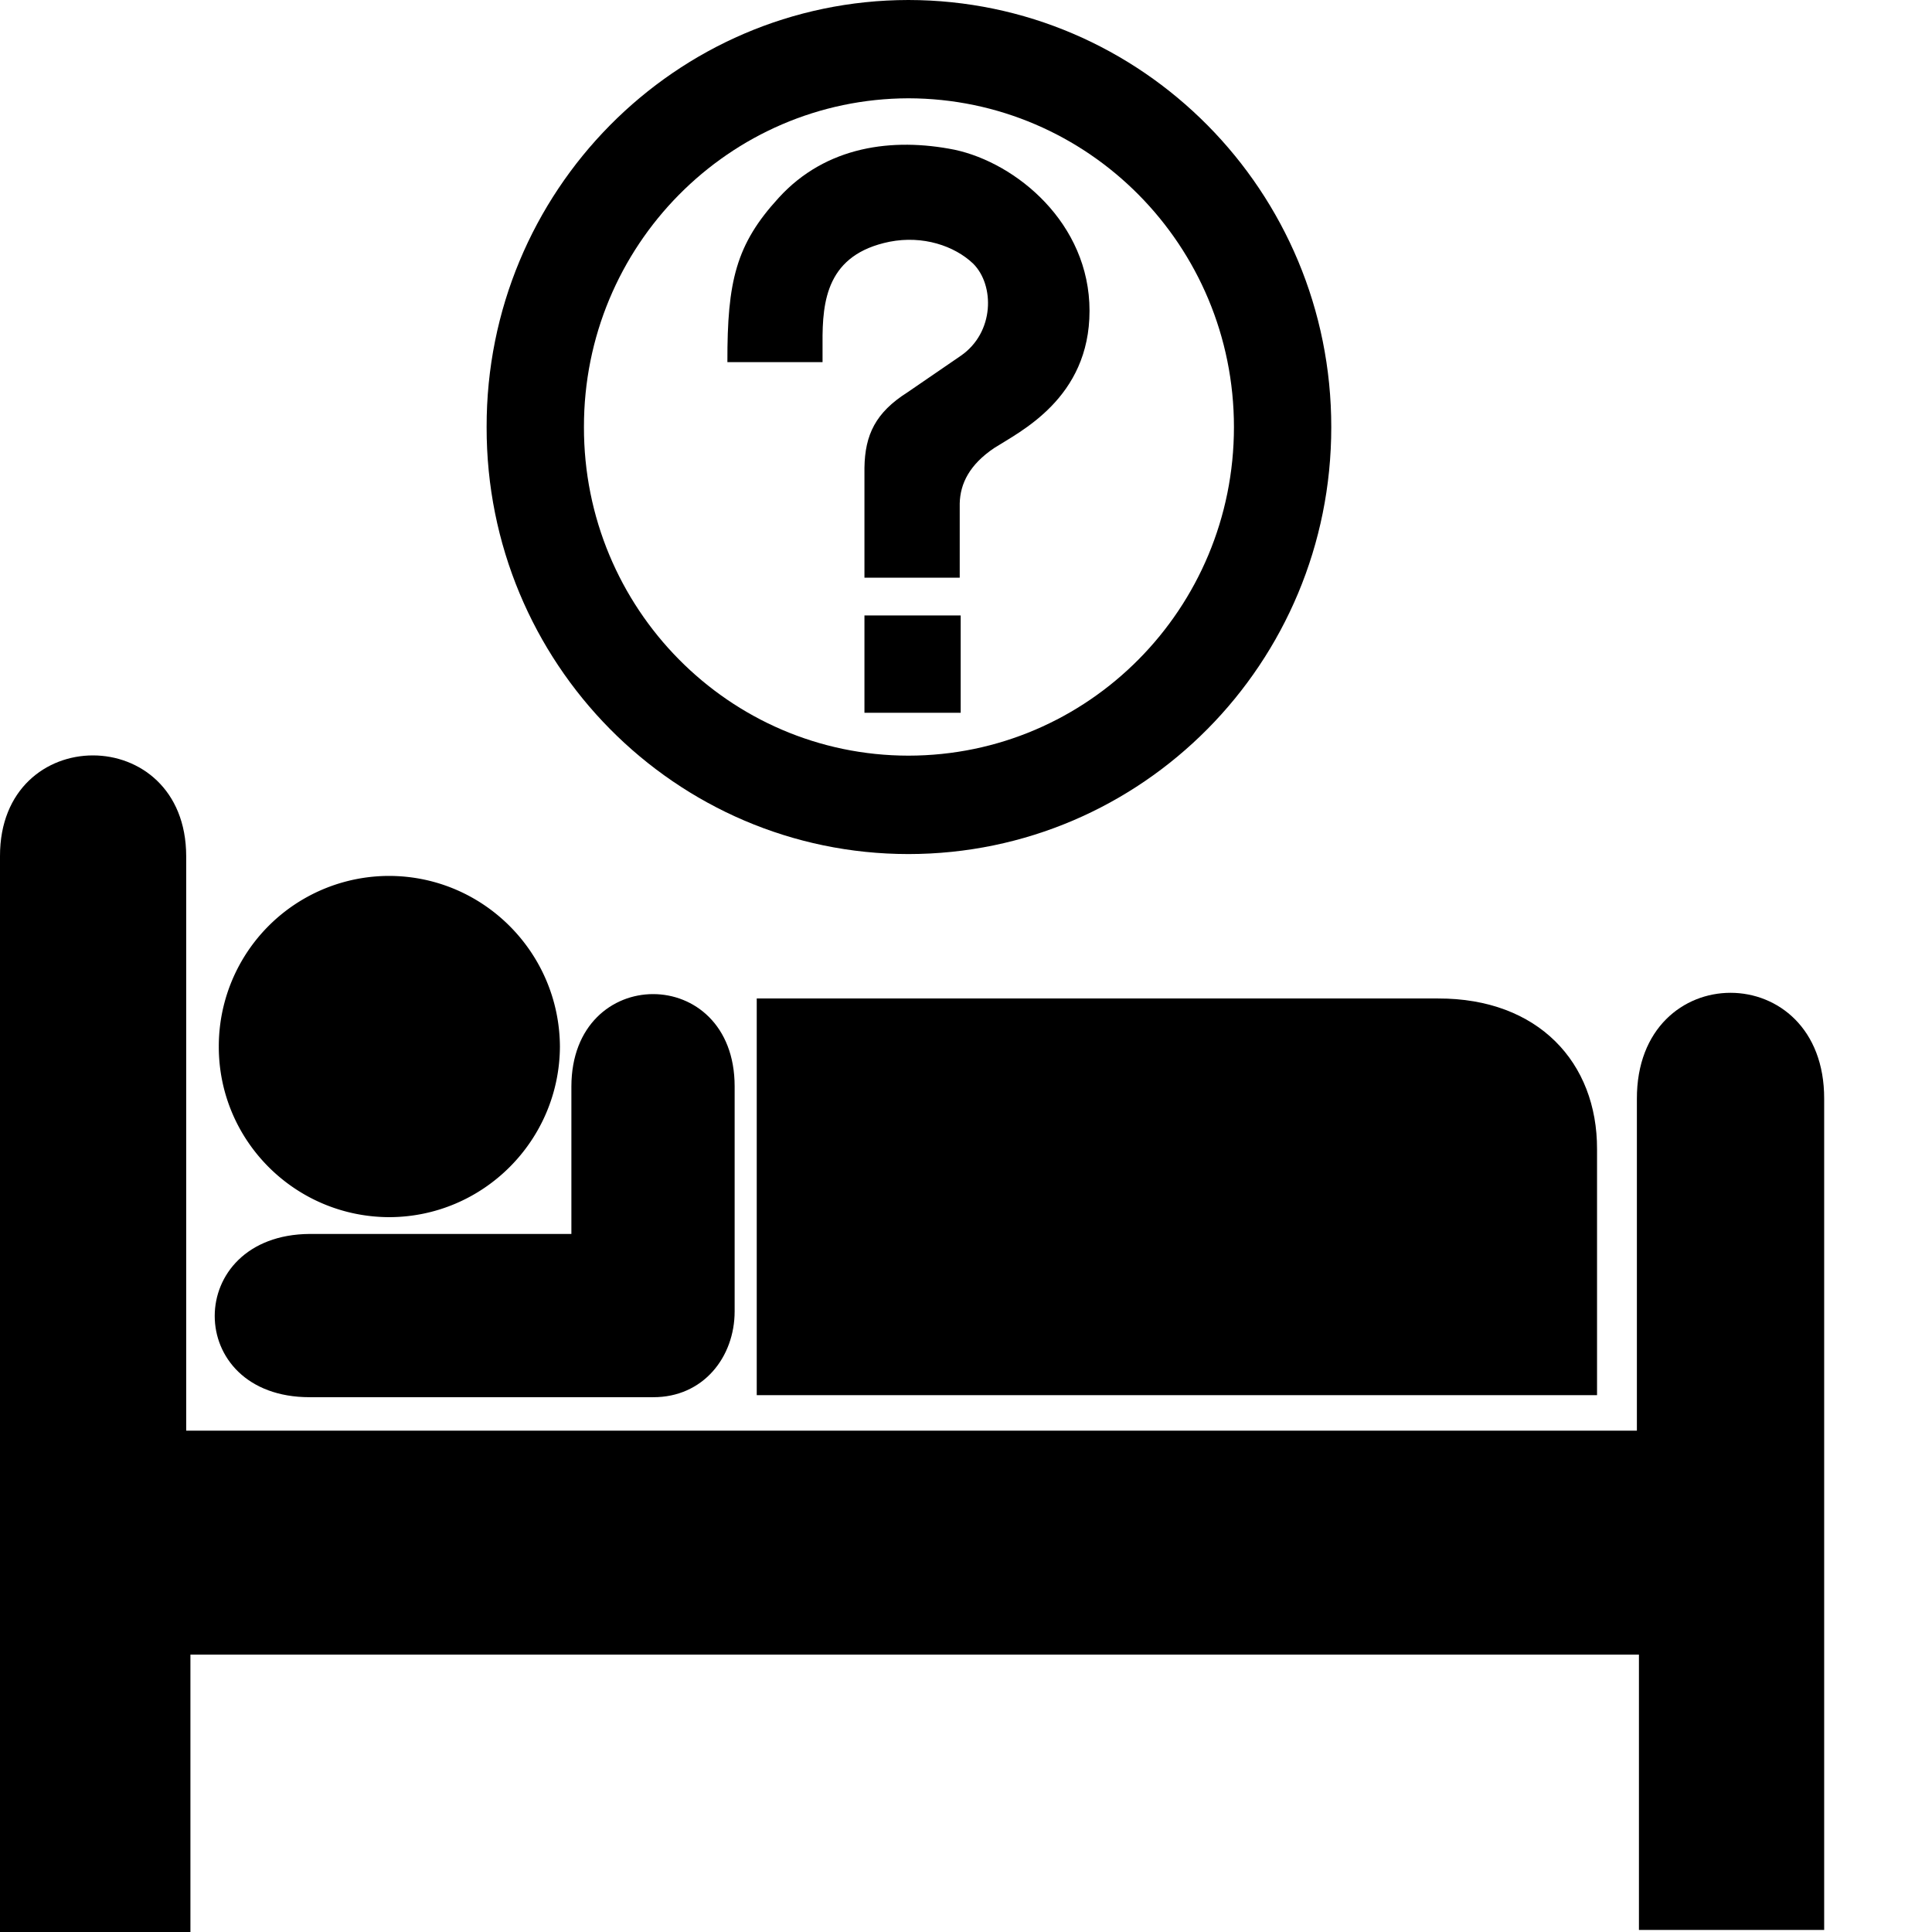 <svg xmlns="http://www.w3.org/2000/svg" fill="currentColor" width="1em" height="1em" viewBox="0 0 16 16"><path d="M3.224 10.08c0.778-0.002 1.409-0.634 1.413-1.412-0.004-0.78-0.635-1.412-1.413-1.414a1.411 1.411 0 0 0-1.412 1.413c-0.001 0.779 0.631 1.411 1.412 1.413z" />,<path d="M4.732 8.997v1.222H2.565c-1.048 0.007-1.05 1.353 0 1.352h2.843c0.416 0.002 0.676-0.333 0.676-0.711V8.997c0-1.019-1.35-1.019-1.352 0z m1.535-0.728H11.909c0.831-0.002 1.319 0.531 1.317 1.248v2.037H6.267V8.269z" />,<path d="M1.542 7.09c-0.002-1.112-1.544-1.112-1.542 0V16h1.577V13.703H13.573v2.28h1.534V9.101c0.004-1.172-1.555-1.172-1.551 0v2.747H1.542V7.09z" />,<path d="M7.523 0C5.594 0.002 4.026 1.585 4.03 3.537c-0.004 1.953 1.563 3.535 3.493 3.536 1.936-0.001 3.503-1.583 3.502-3.536C11.026 1.585 9.458 0.002 7.523 0z m0 6.258c-1.484-0.001-2.69-1.219-2.687-2.722C4.834 2.035 6.039 0.818 7.523 0.814c1.49 0.003 2.696 1.22 2.696 2.723 0 1.502-1.205 2.72-2.696 2.721z" />,<path d="M7.159 4.784h0.789v-0.615c0.004-0.165 0.082-0.322 0.286-0.459 0.211-0.135 0.789-0.411 0.789-1.136 0-0.726-0.607-1.225-1.118-1.334-0.511-0.102-1.064-0.032-1.456 0.398-0.353 0.385-0.427 0.69-0.425 1.361h0.788v-0.156c-0.003-0.357 0.038-0.736 0.555-0.841 0.275-0.054 0.537 0.033 0.693 0.182 0.177 0.177 0.178 0.569-0.104 0.763l-0.442 0.303c-0.262 0.166-0.351 0.35-0.355 0.624V4.784z m0 1.118v-0.805h0.797v0.806h-0.797z" /></svg>